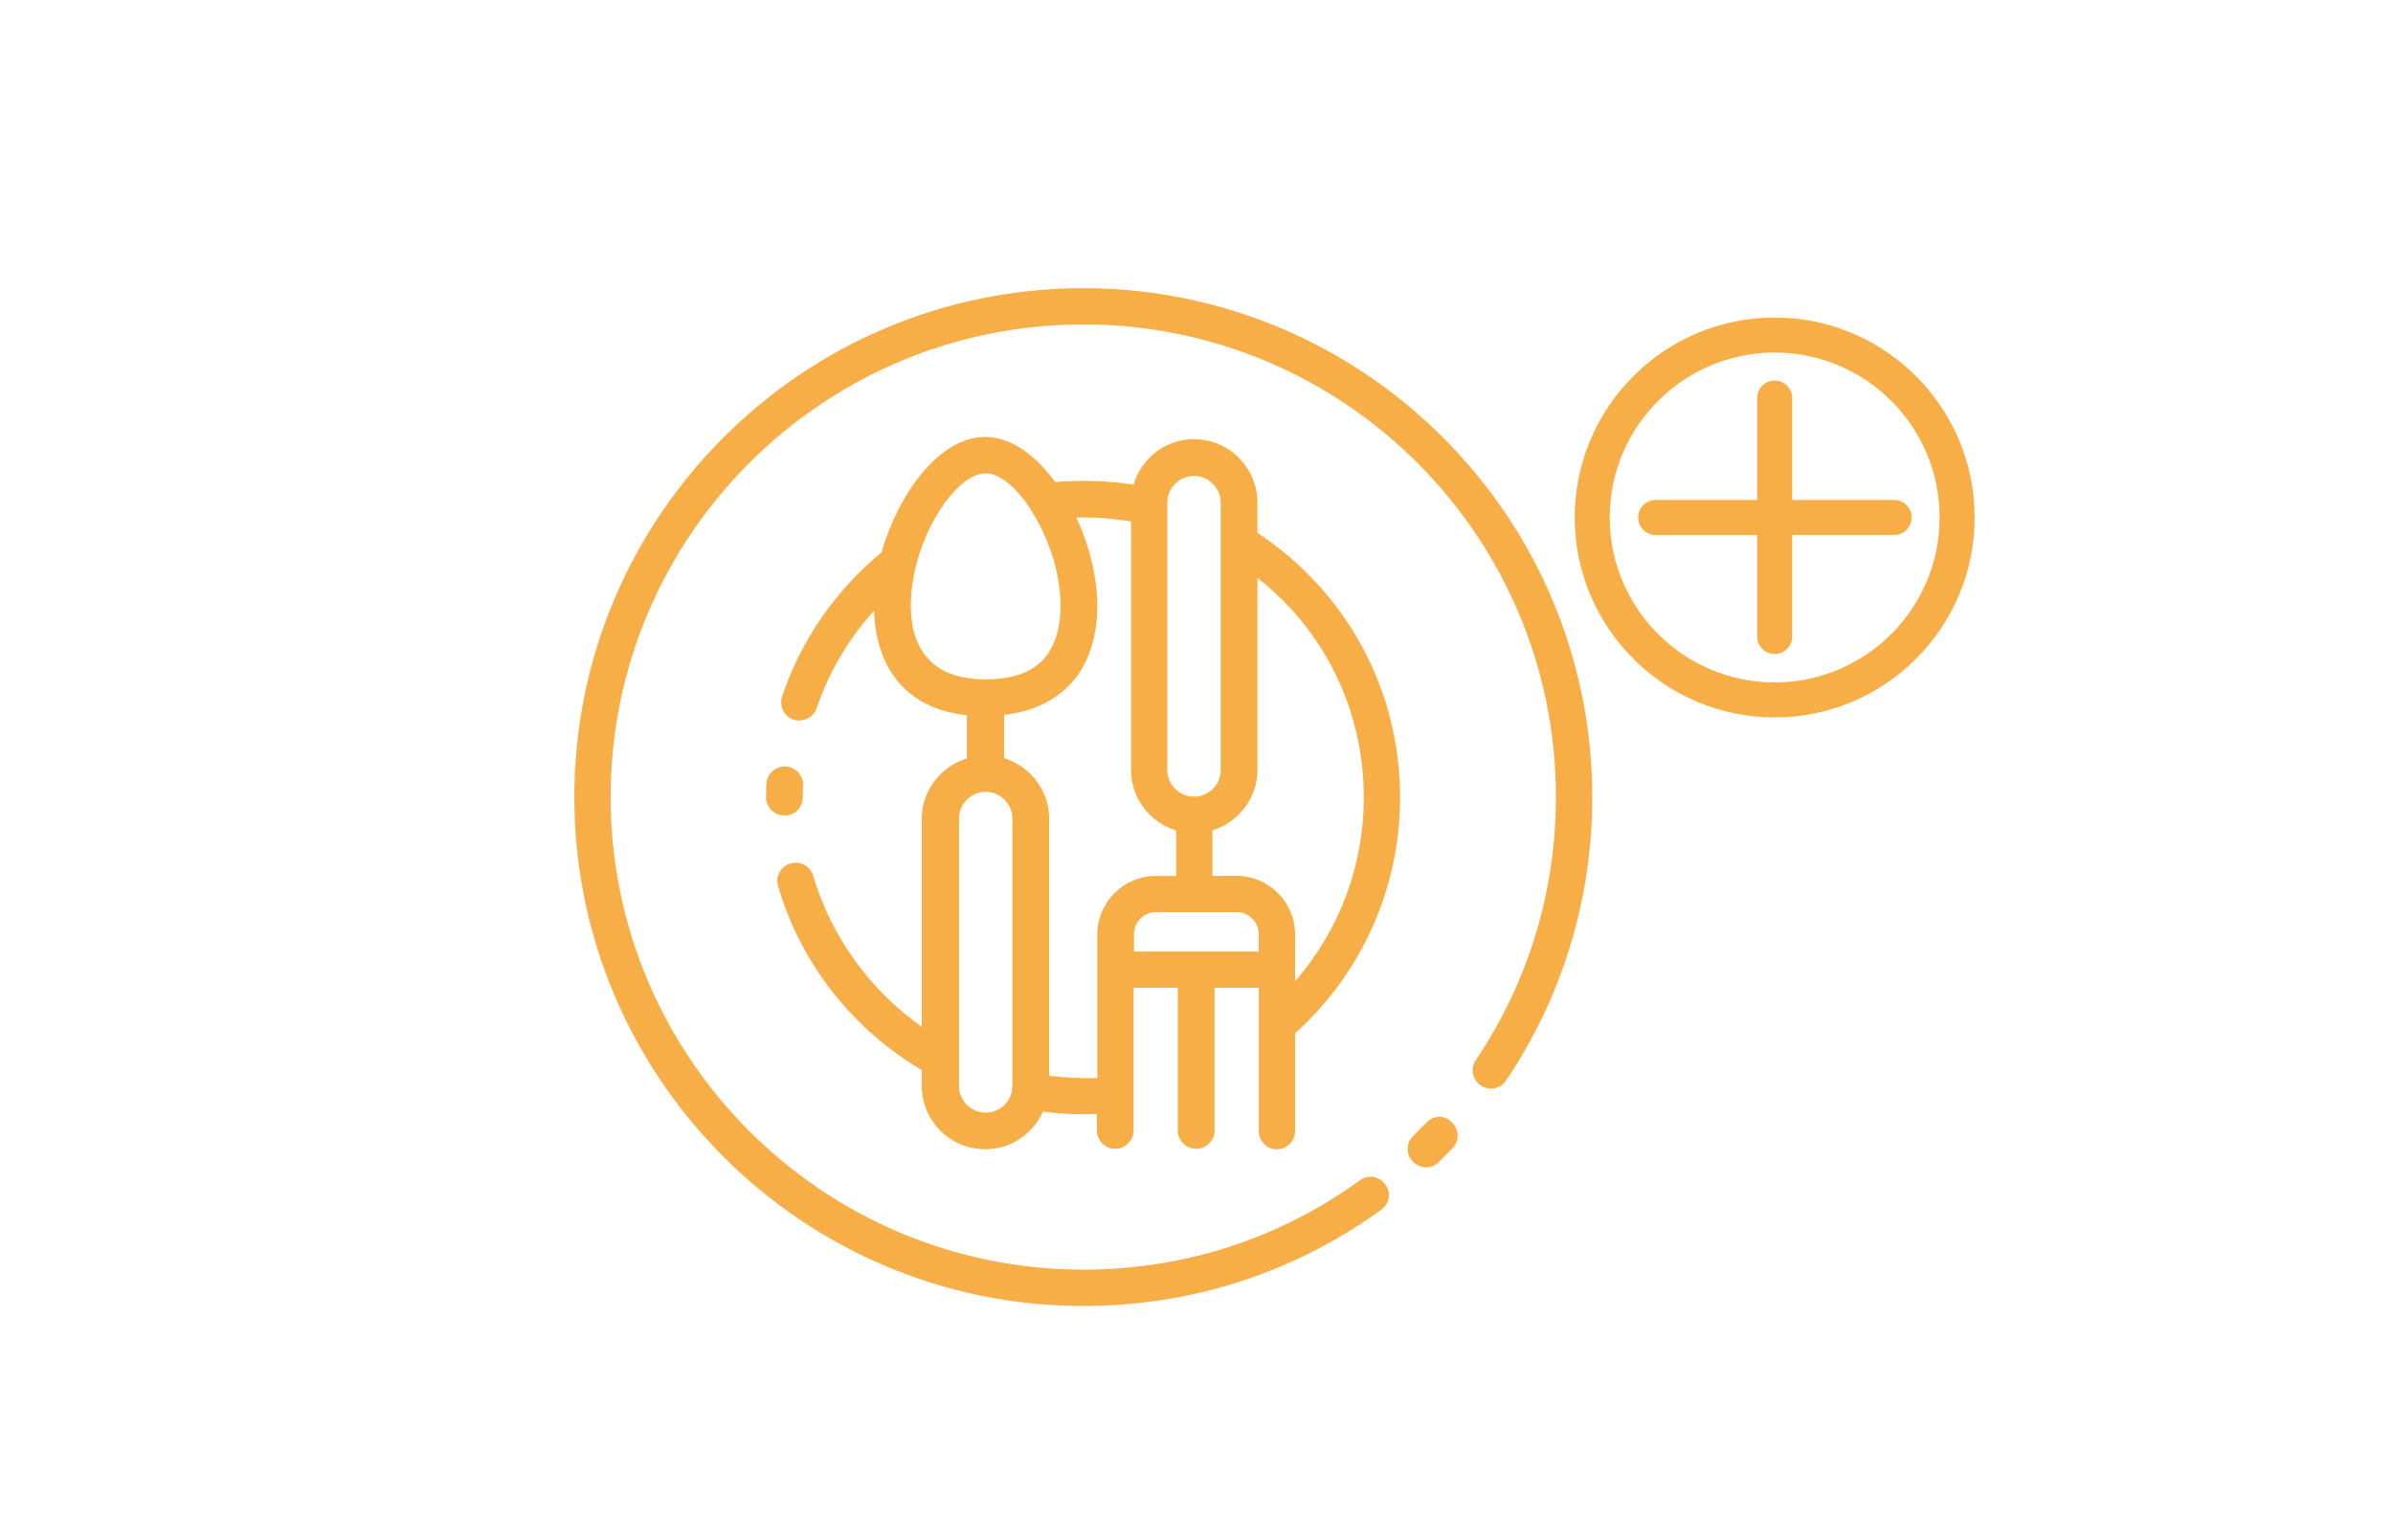 <?xml version="1.0" encoding="utf-8"?>
<!-- Generator: Adobe Illustrator 25.2.2, SVG Export Plug-In . SVG Version: 6.00 Build 0)  -->
<svg version="1.1" id="Calque_1" xmlns="http://www.w3.org/2000/svg" xmlns:xlink="http://www.w3.org/1999/xlink" x="0px" y="0px"
	 viewBox="0 0 3513.7 2260.9" style="enable-background:new 0 0 3513.7 2260.9;" xml:space="preserve">
<style type="text/css">
	.st0{fill:#F8AE47;}
</style>
<g>
	<path class="st0" d="M1874.6,1687.7c14.8,0,27-12.2,27-27v-143.3c98.3-88.7,154.2-214,154.2-346.3c0-158.1-78.4-302-209.5-388.7
		v-44.3c0-51.4-41.8-93.2-93.2-93.2c-42.4,0-77.1,28.3-88.7,66.8c-37.9-5.8-76.5-7.1-115-3.9c-28.9-39.2-64.9-66.2-102.8-66.2
		c-66.8,0-127.2,82.2-152.3,169.6c-67.5,55.9-118.2,128.5-145.9,211.4c-4.5,14.1,2.6,29.6,16.7,34.1c2.6,1.3,5.8,1.3,8.4,1.3
		c10.9,0,21.8-7.1,25.7-18c18-53.3,46.9-102.2,84.2-143.3c1.3,42.4,13.5,79,36.6,106c23.8,27,57.2,43.1,99.6,47.5v63.6
		c-37.9,11.6-66.2,46.9-66.2,88.7v305.2c-75.8-53.3-133-132.4-159.4-221.7c-3.9-14.1-19.3-22.5-33.4-18c-14.1,3.9-22.5,19.3-18,33.4
		c32.8,113.1,109.2,210.1,210.8,269.9v23.1c0,51.4,41.8,93.2,93.2,93.2c37.9,0,70-22.5,84.8-55.3c19.3,2.6,39.2,3.9,58.5,3.9
		c7.1,0,13.5,0,20.6-0.6v24.4c0,14.8,12.2,27,27,27s27-12.2,27-27v-209.5h64.9v209.5c0,14.8,12.2,27,27,27s27-12.2,27-27v-209.5
		h64.9v209.5C1848.3,1675.5,1859.8,1687.7,1874.6,1687.7z M2002.5,1171.1c0,100.2-36,195.3-100.9,269.9v-68.8
		c0-47.5-38.6-86.1-86.1-86.1h-35.3v-66.8c37.9-11.6,66.2-46.9,66.2-88.7V848.6C1945.3,926.3,2002.5,1043.3,2002.5,1171.1z
		 M1714,738.1c0-21.8,18-39.2,39.2-39.2c21.8,0,39.2,18,39.2,39.2v392.6c0,21.8-18,39.2-39.2,39.2c-21.8,0-39.2-18-39.2-39.2V738.1z
		 M1337.4,889.1c0-93.8,64.3-194.1,109.9-194.1c20.6,0,45.6,21.2,66.2,53.3c0,0.6,0.6,0.6,0.6,1.3c24.4,37.9,43.1,90,43.1,140.1
		c0,22.5-3.9,54-23.8,77.1c-18,20.6-46.9,30.8-85.5,30.8s-67.5-10.3-85.5-30.8C1341.3,943.7,1337.4,911.5,1337.4,889.1z
		 M1447.3,1633.8c-21.8,0-39.2-18-39.2-39.2V1202c0-21.8,18-39.2,39.2-39.2c21.8,0,39.2,18,39.2,39.2v392.6
		C1486.5,1616.4,1469.1,1633.8,1447.3,1633.8z M1540.5,1579.8V1202c0-41.8-28.3-77.1-66.2-88.7v-63.6c41.8-4.5,75.2-20.6,99.6-47.5
		c24.4-27.6,37.3-66.8,37.3-112.4c0-42.4-11.6-88.7-30.8-129.8c27-0.6,54,1.3,80.3,5.8v365c0,41.8,28.3,77.1,66.2,88.7v66.8h-29.6
		c-47.5,0-86.1,38.6-86.1,86.1V1583C1587.4,1583.7,1563.6,1582.4,1540.5,1579.8z M1665.1,1397.3v-25.7c0-18,14.8-32.1,32.1-32.1
		h118.9c18,0,32.1,14.8,32.1,32.1v25.7H1665.1z"/>
	<path class="st0" d="M1178.7,1171.1c0-5.8,0-11.6,0.6-17.3c0.6-14.8-10.9-27.6-25.7-28.3c-14.8-0.6-27.6,10.9-28.3,25.7
		c0,6.4-0.6,12.9-0.6,19.3c0,14.8,12.2,27,27,27C1166.5,1198.1,1178.7,1185.9,1178.7,1171.1z"/>
	<path class="st0" d="M2094.4,1648.6c-6.4,6.4-12.9,12.9-19.3,19.3c-10.9,10.3-10.9,27.6-0.6,37.9c5.1,5.1,12.2,8.4,19.3,8.4
		c7.1,0,13.5-2.6,18.6-7.7c7.1-7.1,13.5-13.5,20.6-20.6c10.3-10.9,9.6-27.6-1.3-37.9C2121.3,1637,2104.6,1637.6,2094.4,1648.6z"/>
	<path class="st0" d="M1590.6,423.2c-412.5,0-747.3,335.4-747.3,747.3c0,412.5,335.4,747.3,747.3,747.3
		c158.7,0,309.7-48.8,437.6-141.4c12.2-9,14.8-25.7,5.8-37.3c-9-12.2-25.7-14.8-37.3-5.8c-118.9,86.1-258.9,131.1-406.1,131.1
		c-382.3,0-694-311-694-694c0-382.3,311-694,694-694s694,311,694,694c0,138.1-40.5,271.8-117.6,386.2c-8.4,12.2-5.1,28.9,7.1,37.3
		c12.2,8.4,28.9,5.1,37.3-7.1c82.9-123.4,126.6-267.3,126.6-416.4C2337.9,758.6,2002.5,423.2,1590.6,423.2z"/>
</g>
<path class="st0" d="M2605.8,960.4c-14.2,0-25.7-11.5-25.7-25.7V584.5c0-14.2,11.5-25.7,25.7-25.7s25.7,11.5,25.7,25.7v350.2
	C2631.5,948.9,2620,960.4,2605.8,960.4z"/>
<path class="st0" d="M2781.2,785.6h-350.2c-14.2,0-25.7-11.5-25.7-25.7s11.5-25.7,25.7-25.7h350.2c14.2,0,25.7,11.5,25.7,25.7
	S2795.4,785.6,2781.2,785.6z"/>
<path class="st0" d="M2605.8,1053.5c-161.9,0-293.6-131.7-293.6-293.6c0-161.9,131.7-293.6,293.6-293.6
	c161.9,0,293.6,131.7,293.6,293.6C2899.5,921.8,2767.7,1053.5,2605.8,1053.5z M2605.8,517.7c-133.6,0-242.2,108.7-242.2,242.2
	c0,133.6,108.7,242.2,242.2,242.2c133.6,0,242.2-108.7,242.2-242.2C2848.1,626.3,2739.4,517.7,2605.8,517.7z"/>
</svg>
